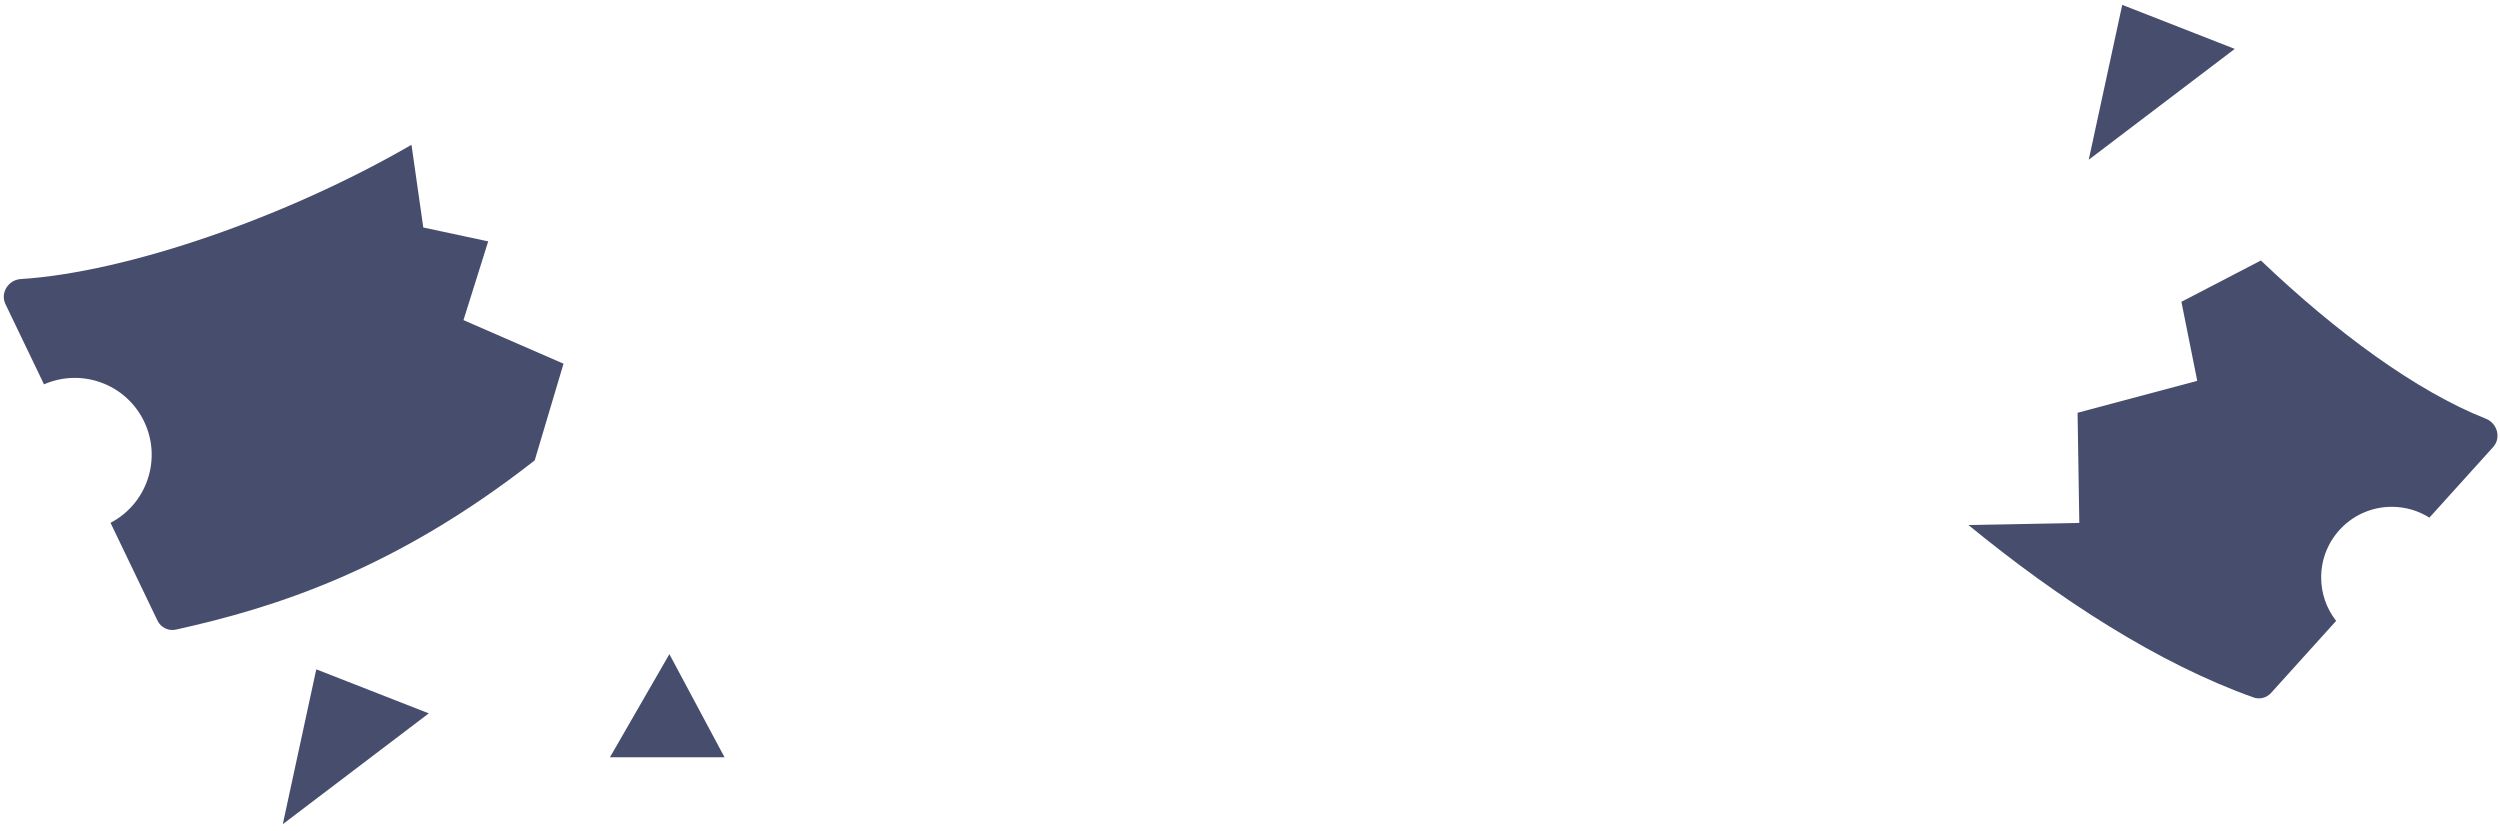 <svg width="301" height="100" viewBox="0 0 301 100" fill="none" xmlns="http://www.w3.org/2000/svg">
  <path d="M73.438 91.173L80.593 78.759L87.231 91.173H73.438Z" fill="#474E6D"/>
  <path d="M251.485 19.23L255.517 0.586L269.065 5.888L251.485 19.23Z" fill="#474E6D"/>
  <path d="M34.048 99.231L38.08 80.587L51.627 85.889L34.048 99.231Z" fill="#474E6D"/>
  <path fill-rule="evenodd" clip-rule="evenodd" d="M281.27 74.755L273.436 83.429C272.903 84.018 272.072 84.24 271.324 83.973C259.844 79.89 247.831 72.091 237 63.213L250.348 62.959L250.14 49.699L264.55 45.855L262.641 36.337L272.21 31.363C281.254 39.986 290.904 47.097 299.306 50.416C300.677 50.958 301.167 52.726 300.179 53.821L292.498 62.325C291.187 61.498 289.634 61.02 287.97 61.02C283.274 61.02 279.468 64.826 279.468 69.521C279.468 71.495 280.141 73.312 281.27 74.755Z" fill="#474E6D"/>
  <path fill-rule="evenodd" clip-rule="evenodd" d="M18.961 74.721L13.306 62.948C15.308 61.9 16.933 60.119 17.74 57.818C19.433 52.996 16.896 47.715 12.074 46.023C9.774 45.215 7.368 45.37 5.298 46.277L0.655 36.612C0.009 35.267 1.006 33.694 2.495 33.599C15.313 32.786 34.543 26.123 49.543 17.432L50.964 27.39L58.779 29.062L55.803 38.543L67.848 43.79L64.378 55.432C47.585 68.569 33.211 73.142 21.175 75.806C20.275 76.005 19.36 75.553 18.961 74.721Z" fill="#474E6D"/>
</svg>
